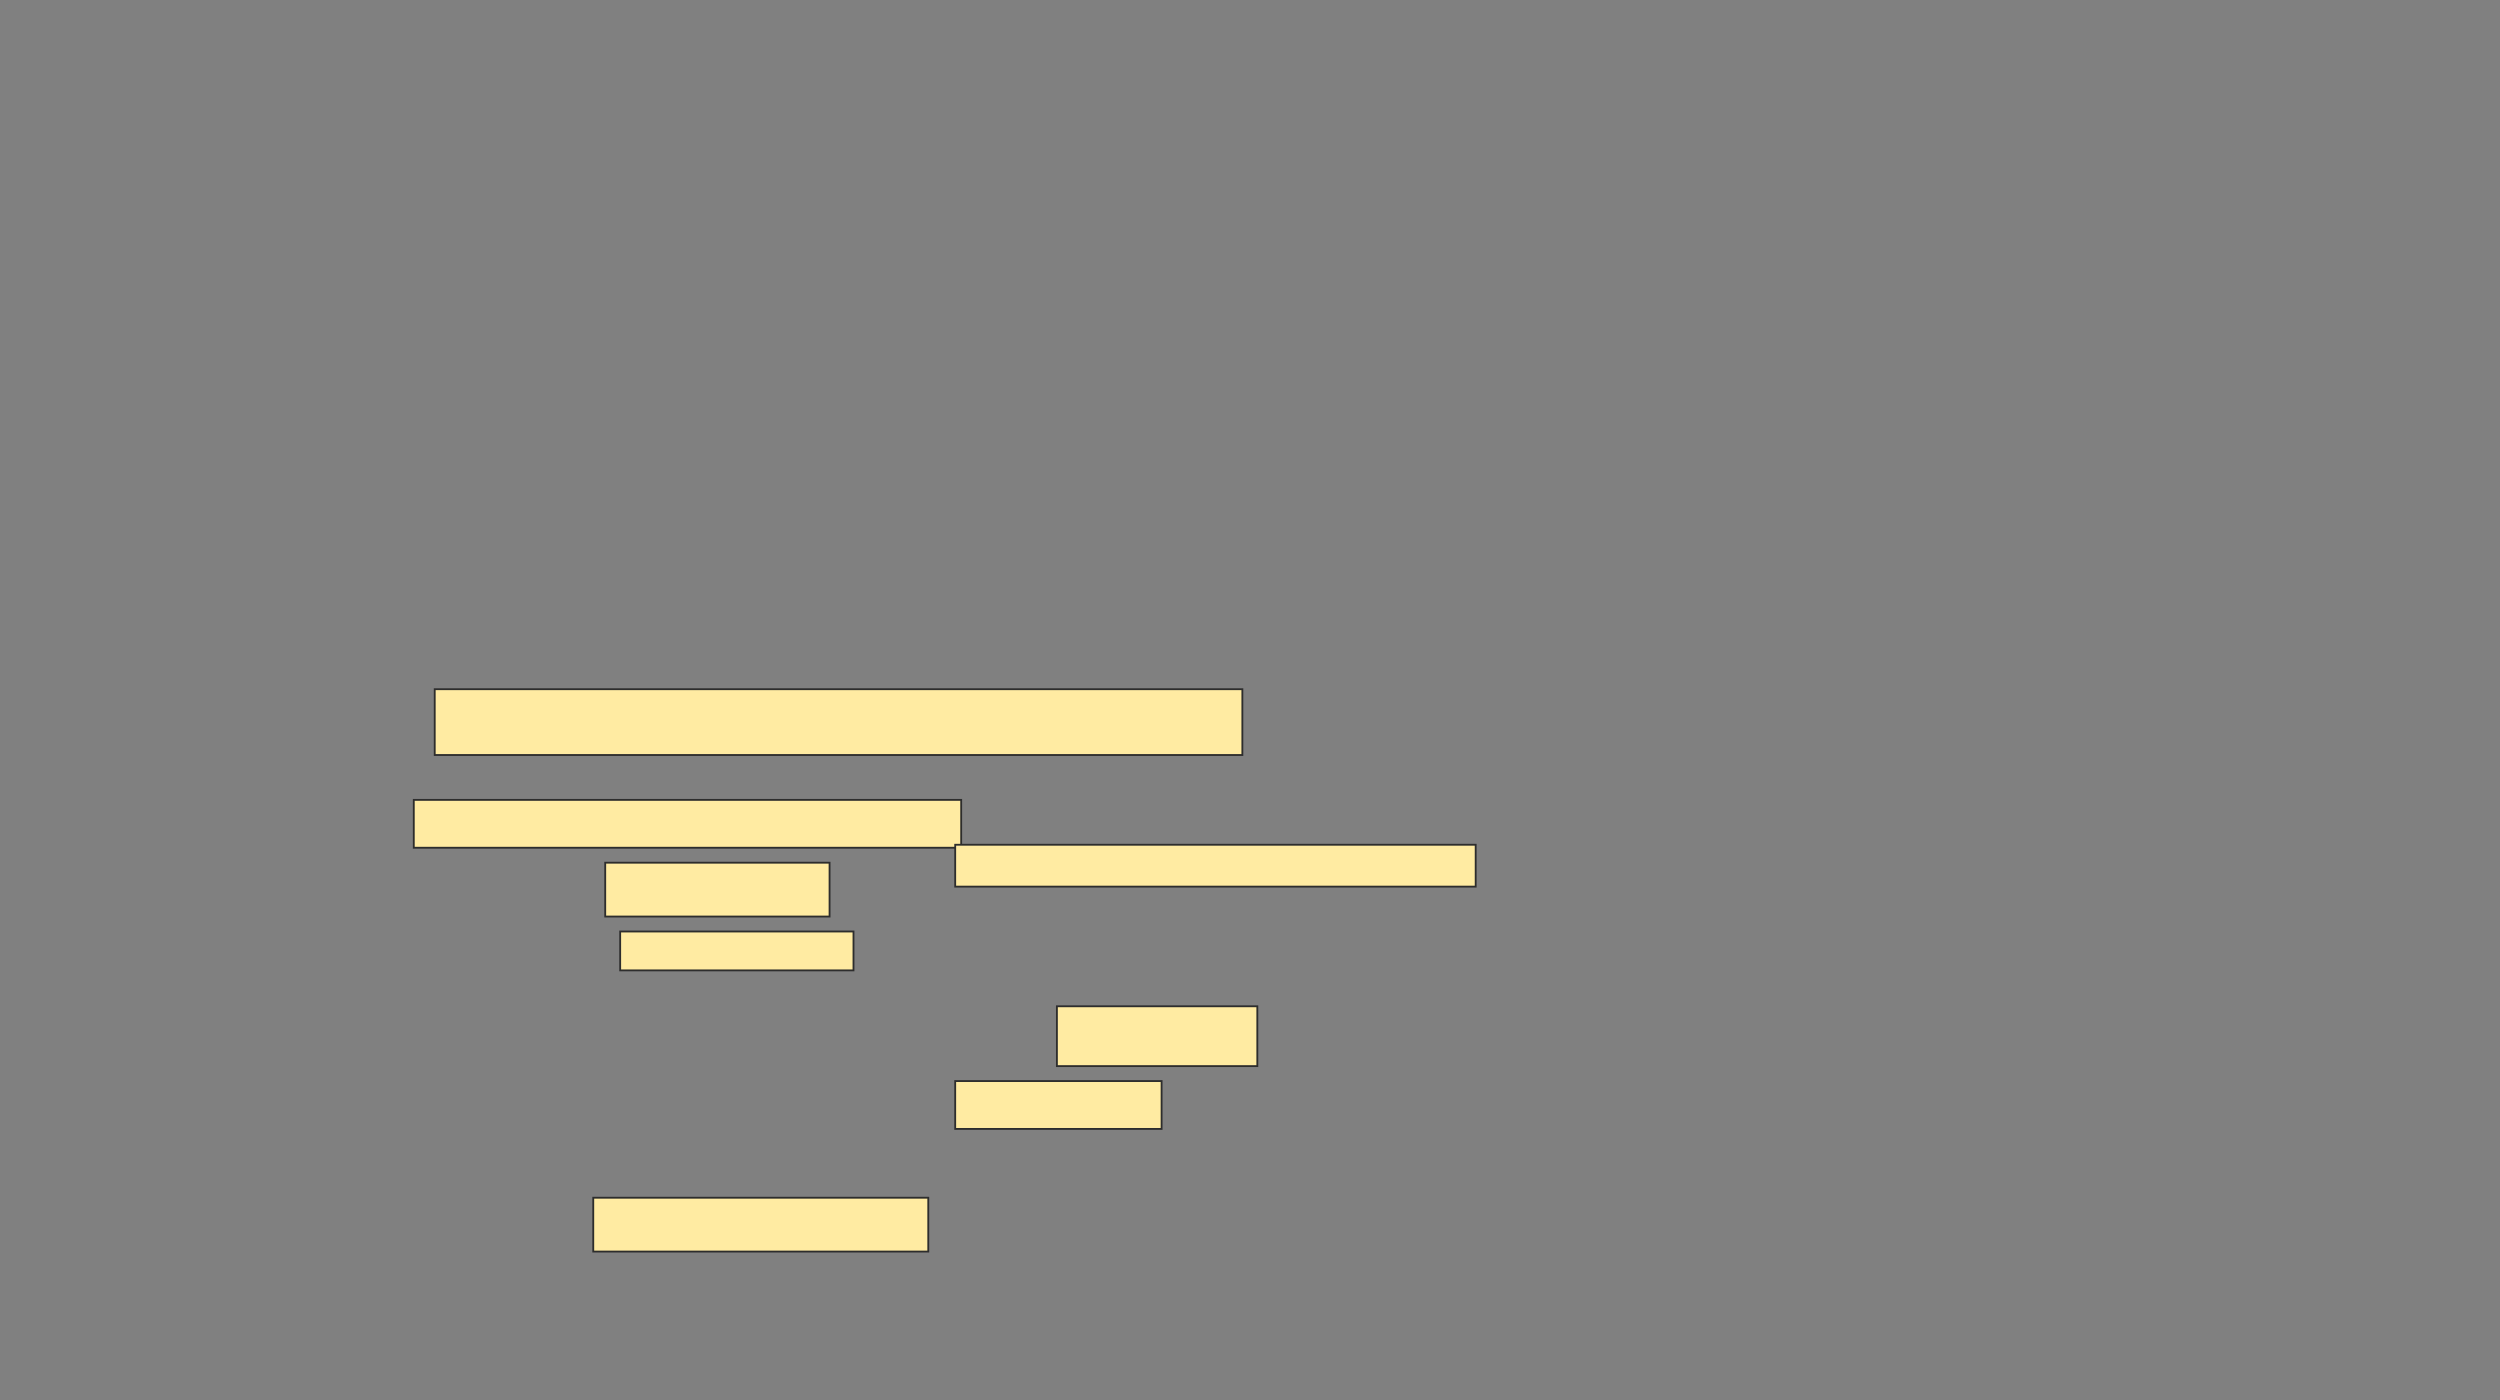 <svg xmlns="http://www.w3.org/2000/svg" width="1348" height="755">
 <rect width="100%" height="100%" fill="#808080" stroke="none"/>
 <!-- Created with Image Occlusion Enhanced -->
 <g>
  <title>Labels</title>
 </g>
 <g>
  <title>Masks</title>
  <rect stroke="#2D2D2D" id="7cb0b66a7b5849ba9b9ec9f061777839-ao-1" height="35.484" width="435.484" y="371.619" x="234.399" fill="#FFEBA2"/>
  <rect id="7cb0b66a7b5849ba9b9ec9f061777839-ao-2" height="25.806" width="295.161" y="431.297" x="223.108" stroke-linecap="null" stroke-linejoin="null" stroke-dasharray="null" stroke="#2D2D2D" fill="#FFEBA2"/>
  <rect id="7cb0b66a7b5849ba9b9ec9f061777839-ao-3" height="20.968" width="125.806" y="502.264" x="334.399" stroke-linecap="null" stroke-linejoin="null" stroke-dasharray="null" stroke="#2D2D2D" fill="#FFEBA2"/>
  
  <g id="7cb0b66a7b5849ba9b9ec9f061777839-ao-5">
   <rect height="29.032" width="120.968" y="465.168" x="326.334" stroke-linecap="null" stroke-linejoin="null" stroke-dasharray="null" stroke="#2D2D2D" fill="#FFEBA2"/>
   <rect height="22.581" width="280.645" y="455.49" x="515.044" stroke-linecap="null" stroke-linejoin="null" stroke-dasharray="null" stroke="#2D2D2D" fill="#FFEBA2"/>
  </g>
  <g id="7cb0b66a7b5849ba9b9ec9f061777839-ao-6">
   <rect height="32.258" width="108.065" y="542.587" x="569.883" stroke-linecap="null" stroke-linejoin="null" stroke-dasharray="null" stroke="#2D2D2D" fill="#FFEBA2"/>
   <rect height="25.806" width="111.29" y="582.909" x="515.044" stroke-linecap="null" stroke-linejoin="null" stroke-dasharray="null" stroke="#2D2D2D" fill="#FFEBA2"/>
  </g>
  <rect id="7cb0b66a7b5849ba9b9ec9f061777839-ao-7" height="29.032" width="180.645" y="645.813" x="319.883" stroke-linecap="null" stroke-linejoin="null" stroke-dasharray="null" stroke="#2D2D2D" fill="#FFEBA2"/>
 </g>
</svg>